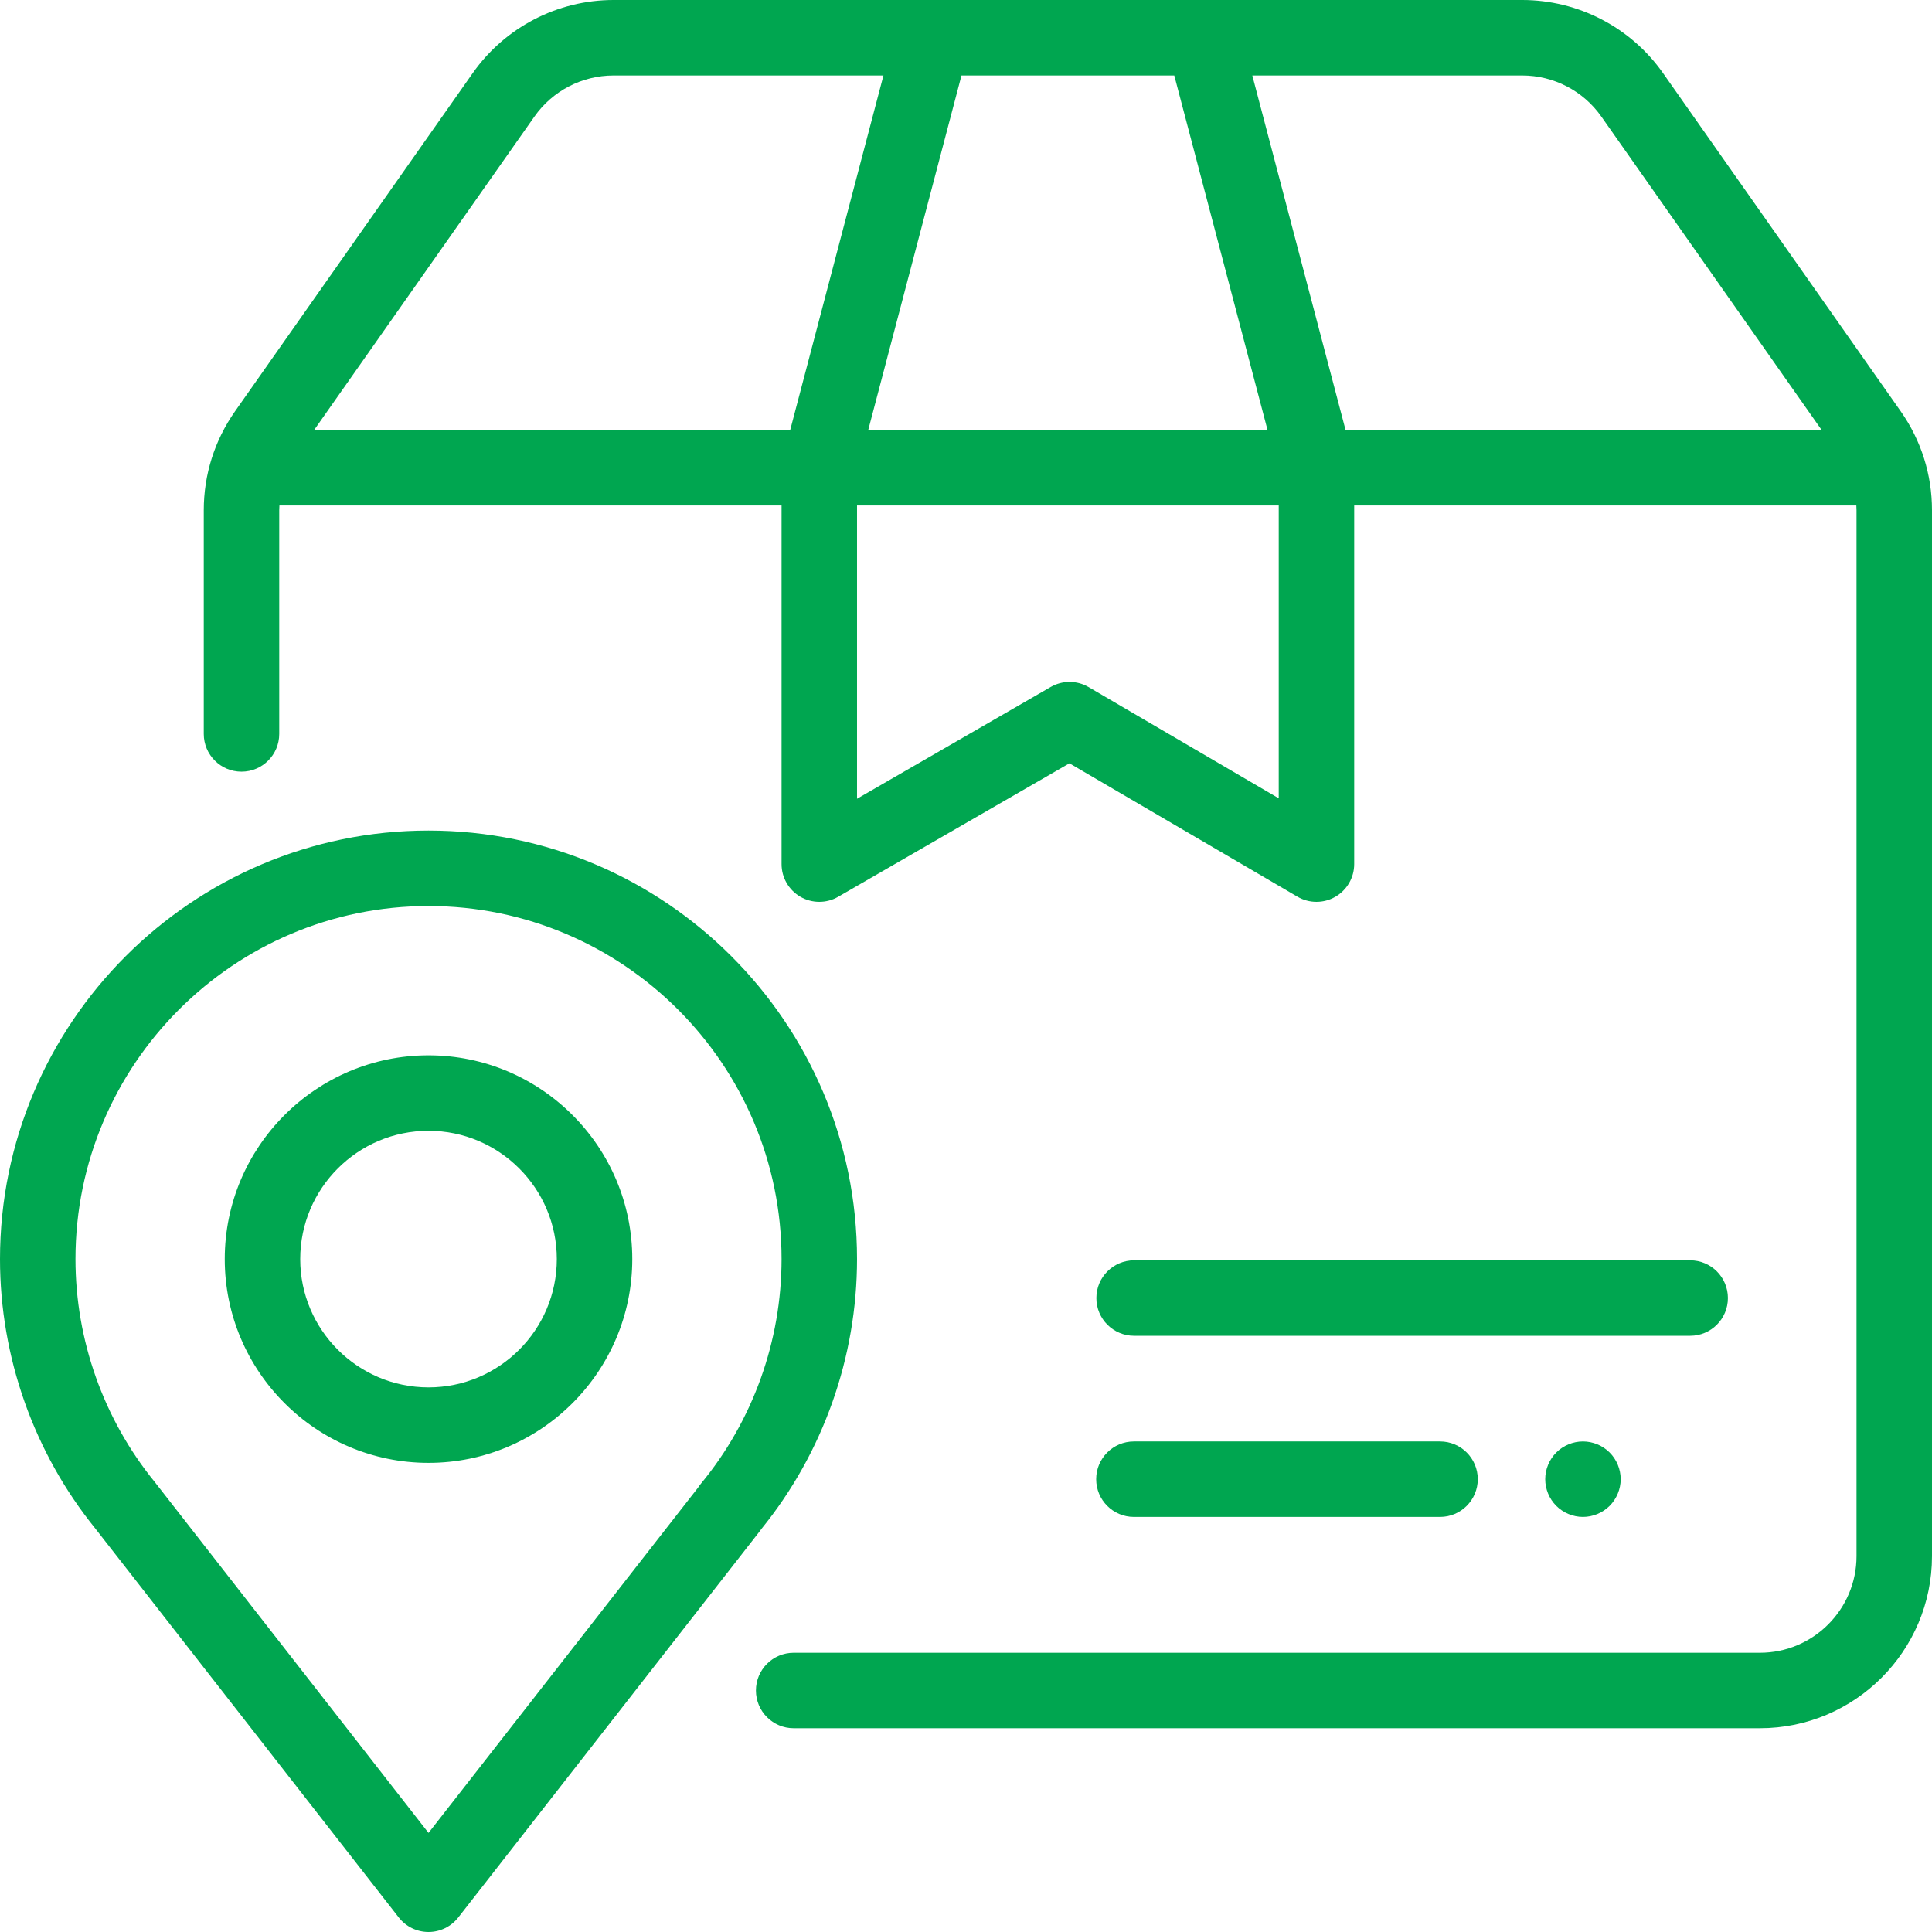 <?xml version="1.0"?>
<svg xmlns="http://www.w3.org/2000/svg" xmlns:xlink="http://www.w3.org/1999/xlink" version="1.1" id="Capa_1" x="0px" y="0px" viewBox="0 0 512.001 512.001" style="enable-background:new 0 0 512.001 512.001;" xml:space="preserve" width="512px" height="512px"><g><g>
	<g>
		<path d="M503.706,108.987l-62.975-89.604C432.201,7.246,418.25,0,403.416,0h-240.83C147.75,0,133.8,7.246,125.269,19.384    l-62.975,89.604C56.868,116.707,54,125.776,54,135.213V194.5c0,5.522,4.477,10,10,10s10-4.478,10-10v-59.287    c0-0.423,0.028-0.842,0.048-1.262h133.074V229c0,3.572,1.906,6.874,5,8.66c3.095,1.788,6.906,1.787,10,0.001l61.29-35.376    l60.417,35.347c1.56,0.912,3.304,1.368,5.05,1.368c1.717,0,3.434-0.441,4.975-1.325c3.108-1.783,5.025-5.092,5.025-8.675v-95.049    h133.074c0.02,0.42,0.048,0.839,0.048,1.262v277.178C492,426.512,480.511,438,466.391,438H210.333c-5.523,0-10,4.478-10,10    c0,5.522,4.477,10,10,10h256.057c25.149,0,45.61-20.46,45.61-45.609V135.213C512,125.776,509.133,116.707,503.706,108.987z     M311.198,20l24.711,93.951H230.092L254.803,20H311.198z M209.413,113.951H83.251l58.381-83.067    C146.422,24.068,154.255,20,162.586,20h71.538L209.413,113.951z M338.878,211.564l-50.383-29.477    c-3.102-1.814-6.938-1.824-10.049-0.029l-51.324,29.623v-77.73h111.756V211.564z M356.589,113.951L331.878,20h71.538    c8.33,0,16.163,4.068,20.953,10.884l58.382,83.067H356.589z" data-original="#000000" class="active-path" data-old_color="#000000" fill="#00A650"/>
	</g>
</g><g>
	<g>
		<path d="M113.563,220.111C50.945,220.111,0,271.055,0,333.673c0,25.944,8.975,51.296,25.278,71.426    c0.026,0.034,0.052,0.068,0.079,0.103l80.32,102.95c1.895,2.429,4.803,3.849,7.883,3.849s5.988-1.419,7.883-3.847l79.937-102.41    c0.153-0.196,0.297-0.395,0.433-0.598c16.33-20.146,25.31-45.483,25.31-71.473C227.123,271.055,176.18,220.111,113.563,220.111z     M185.729,393.22c-0.267,0.324-0.512,0.662-0.732,1.01l-71.433,91.515l-72.232-92.584c-0.106-0.146-0.216-0.288-0.331-0.429    c-13.542-16.615-21-37.59-21-59.06c0-51.59,41.971-93.562,93.561-93.562c51.59,0,93.561,41.972,93.561,93.562    C207.122,355.373,199.524,376.521,185.729,393.22z" data-original="#000000" class="active-path" data-old_color="#000000" fill="#00A650"/>
	</g>
</g><g>
	<g>
		<path d="M113.561,279.673c-29.776,0-54,24.225-54,54c0,29.775,24.224,54,54,54c29.776,0,54-24.225,54-54    C167.562,303.898,143.338,279.673,113.561,279.673z M113.561,367.673c-18.748,0-34-15.252-34-34s15.252-34,34-34    c18.748,0,34,15.252,34,34S132.31,367.673,113.561,367.673z" data-original="#000000" class="active-path" data-old_color="#000000" fill="#00A650"/>
	</g>
</g><g>
	<g>
		<path d="M426.57,384.93c-1.86-1.86-4.44-2.93-7.07-2.93s-5.21,1.069-7.07,2.93c-1.86,1.86-2.93,4.44-2.93,7.07    s1.07,5.21,2.93,7.069c1.86,1.86,4.44,2.931,7.07,2.931s5.21-1.07,7.07-2.931c1.86-1.859,2.93-4.439,2.93-7.069    S428.43,386.79,426.57,384.93z" data-original="#000000" class="active-path" data-old_color="#000000" fill="#00A650"/>
	</g>
</g><g>
	<g>
		<path d="M381.628,382H300.5c-5.523,0-10,4.478-10,10c0,5.522,4.477,10,10,10h81.127c5.523,0,10-4.478,10-10    C391.628,386.478,387.151,382,381.628,382z" data-original="#000000" class="active-path" data-old_color="#000000" fill="#00A650"/>
	</g>
</g><g>
	<g>
		<path d="M447.916,334H300.549c-5.523,0-10,4.478-10,10c0,5.522,4.477,10,10,10h147.366c5.524,0,10.001-4.478,10.001-10    C457.916,338.478,453.439,334,447.916,334z" data-original="#000000" class="active-path" data-old_color="#000000" fill="#00A650"/>
	</g>
</g></g> </svg>
